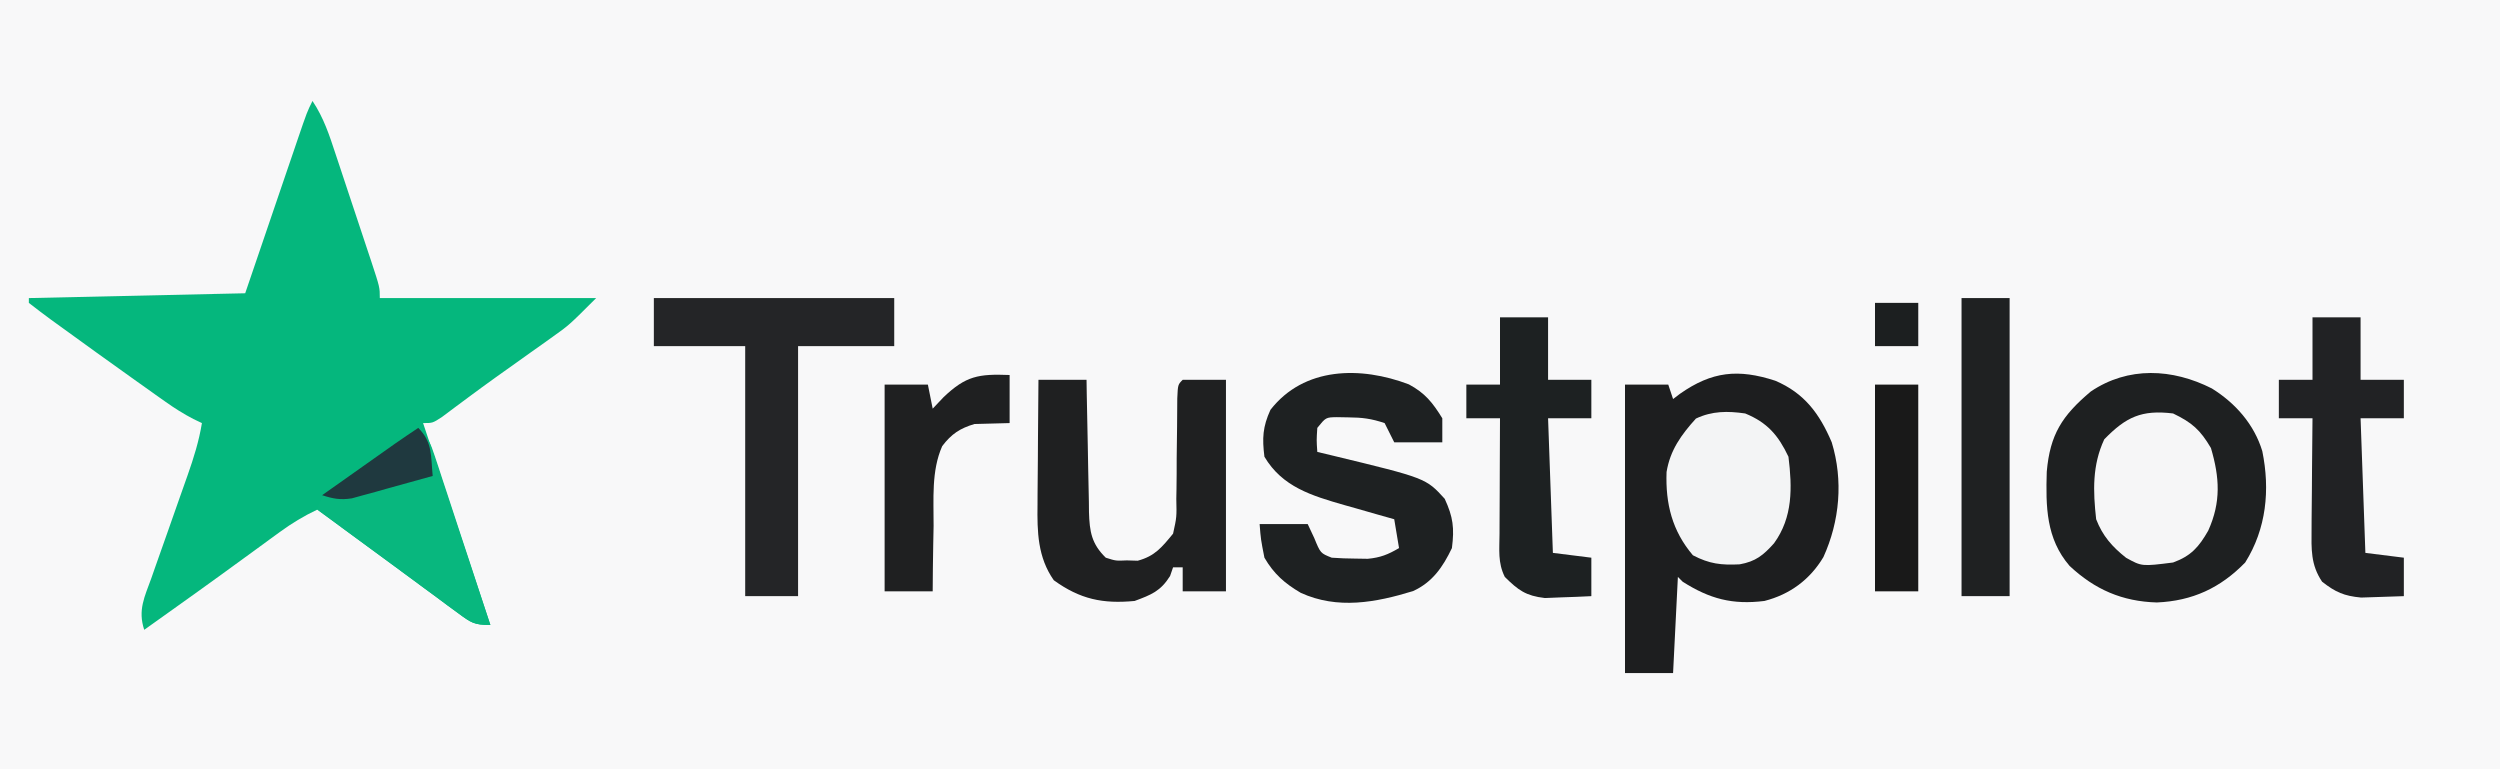 <?xml version="1.0" encoding="UTF-8"?>
<svg version="1.1" xmlns="http://www.w3.org/2000/svg" width="520" height="160">
<rect width="100%" height="100%" fill="#808080" stroke="none"/>
<path d="M0 0 C171.6 0 343.2 0 520 0 C520 52.8 520 105.6 520 160 C348.4 160 176.8 160 0 160 C0 107.2 0 54.4 0 0 Z " fill="#F8F8F9" transform="translate(0,0)"/>
<path d="M0 0 C2.343 3.514 3.512 7.124 4.82 11.098 C5.084 11.888 5.347 12.678 5.619 13.492 C6.174 15.16 6.727 16.828 7.278 18.497 C8.124 21.058 8.977 23.616 9.832 26.174 C10.37 27.794 10.908 29.415 11.445 31.035 C11.702 31.803 11.958 32.571 12.222 33.362 C14 38.769 14 38.769 14 41 C28.85 41 43.7 41 59 41 C53.376 46.624 53.376 46.624 49.961 49.051 C49.22 49.581 48.48 50.111 47.717 50.657 C46.944 51.204 46.171 51.75 45.375 52.312 C43.768 53.458 42.161 54.604 40.555 55.75 C39.777 56.303 38.999 56.856 38.198 57.426 C36.267 58.809 34.352 60.208 32.445 61.625 C31.473 62.347 30.501 63.069 29.5 63.812 C28.247 64.75 28.247 64.75 26.969 65.707 C25 67 25 67 23 67 C27.62 80.86 32.24 94.72 37 109 C33.586 109 32.959 108.508 30.297 106.543 C29.57 106.012 28.844 105.481 28.095 104.934 C27.321 104.358 26.547 103.781 25.75 103.188 C24.957 102.605 24.163 102.023 23.346 101.423 C21.705 100.217 20.066 99.009 18.429 97.797 C16.117 96.086 13.798 94.385 11.477 92.688 C7.98 90.131 4.489 87.568 1 85 C-1.828 86.337 -4.312 87.844 -6.836 89.688 C-7.564 90.217 -8.293 90.747 -9.043 91.292 C-9.813 91.856 -10.582 92.419 -11.375 93 C-12.984 94.171 -14.594 95.341 -16.203 96.512 C-17.006 97.096 -17.808 97.681 -18.635 98.283 C-22.118 100.812 -25.62 103.314 -29.125 105.812 C-29.722 106.239 -30.32 106.665 -30.935 107.104 C-32.29 108.069 -33.645 109.035 -35 110 C-36.37 105.889 -34.915 103.135 -33.508 99.227 C-33.242 98.466 -32.977 97.705 -32.704 96.921 C-31.853 94.486 -30.989 92.055 -30.125 89.625 C-29.27 87.201 -28.417 84.776 -27.568 82.35 C-27.039 80.841 -26.506 79.332 -25.969 77.826 C-24.705 74.242 -23.616 70.754 -23 67 C-23.586 66.72 -24.172 66.44 -24.776 66.152 C-26.849 65.078 -28.68 63.915 -30.582 62.566 C-31.26 62.087 -31.938 61.608 -32.637 61.115 C-33.355 60.602 -34.073 60.09 -34.812 59.562 C-35.554 59.036 -36.296 58.509 -37.06 57.966 C-42.245 54.273 -47.414 50.557 -52.562 46.812 C-53.211 46.343 -53.86 45.874 -54.529 45.391 C-56.038 44.286 -57.522 43.147 -59 42 C-59 41.67 -59 41.34 -59 41 C-36.725 40.505 -36.725 40.505 -14 40 C-9.765 27.585 -9.765 27.585 -5.533 15.168 C-5.003 13.615 -4.472 12.061 -3.941 10.508 C-3.666 9.698 -3.39 8.887 -3.106 8.052 C-1.114 2.228 -1.114 2.228 0 0 Z " fill="#05B77D" transform="translate(65,21)"/>
<path d="M0 0 C6.055 2.576 9.214 6.852 11.75 12.812 C14.171 20.752 13.423 29.19 10.02 36.684 C7.227 41.366 3.053 44.456 -2.25 45.812 C-8.882 46.641 -13.627 45.384 -19.25 41.812 C-19.58 41.483 -19.91 41.153 -20.25 40.812 C-20.58 47.413 -20.91 54.013 -21.25 60.812 C-24.55 60.812 -27.85 60.812 -31.25 60.812 C-31.25 41.013 -31.25 21.212 -31.25 0.812 C-28.28 0.812 -25.31 0.812 -22.25 0.812 C-21.92 1.802 -21.59 2.792 -21.25 3.812 C-20.777 3.452 -20.304 3.091 -19.816 2.719 C-13.168 -1.947 -7.703 -2.505 0 0 Z " fill="#1D1E1F" transform="translate(369.25,79.188)"/>
<path d="M0 0 C4.91 3.049 8.793 7.45 10.496 13.035 C12.138 21.098 11.348 29.169 6.938 36.203 C1.774 41.509 -4.048 44.2 -11.438 44.516 C-18.632 44.31 -24.331 41.833 -29.586 36.914 C-34.487 31.236 -34.553 24.555 -34.336 17.32 C-33.655 9.552 -31.136 5.657 -25.195 0.648 C-17.41 -4.627 -8.193 -4.155 0 0 Z " fill="#1E2021" transform="translate(460.062,80.797)"/>
<path d="M0 0 C16.5 0 33 0 50 0 C50 3.3 50 6.6 50 10 C43.4 10 36.8 10 30 10 C30 27.16 30 44.32 30 62 C26.37 62 22.74 62 19 62 C19 44.84 19 27.68 19 10 C12.73 10 6.46 10 0 10 C0 6.7 0 3.4 0 0 Z " fill="#242527" transform="translate(136,62)"/>
<path d="M0 0 C3.384 1.818 4.919 3.773 6.949 7.047 C6.949 8.697 6.949 10.347 6.949 12.047 C3.649 12.047 0.349 12.047 -3.051 12.047 C-3.711 10.727 -4.371 9.407 -5.051 8.047 C-7.852 7.113 -9.705 6.883 -12.613 6.859 C-13.398 6.845 -14.183 6.831 -14.992 6.816 C-17.275 6.855 -17.275 6.855 -19.051 9.047 C-19.218 11.63 -19.218 11.63 -19.051 14.047 C-17.457 14.428 -17.457 14.428 -15.832 14.816 C3.545 19.503 3.545 19.503 7.449 23.797 C9.207 27.605 9.477 29.897 8.949 34.047 C7.074 37.975 4.884 41.17 0.855 42.996 C-6.909 45.378 -14.842 46.849 -22.488 43.359 C-25.819 41.408 -28.083 39.431 -30.051 36.047 C-30.801 32.234 -30.801 32.234 -31.051 29.047 C-27.751 29.047 -24.451 29.047 -21.051 29.047 C-20.597 30.016 -20.143 30.986 -19.676 31.984 C-18.393 35.118 -18.393 35.118 -16.051 36.047 C-14.429 36.168 -12.802 36.222 -11.176 36.234 C-10.312 36.249 -9.448 36.263 -8.559 36.277 C-5.927 36.035 -4.311 35.377 -2.051 34.047 C-2.381 32.067 -2.711 30.087 -3.051 28.047 C-4.208 27.721 -5.366 27.395 -6.559 27.059 C-8.098 26.617 -9.637 26.176 -11.176 25.734 C-11.936 25.521 -12.697 25.308 -13.48 25.088 C-20.17 23.156 -26.327 21.348 -30.051 15.047 C-30.534 11.184 -30.414 8.846 -28.801 5.297 C-21.808 -3.693 -9.996 -3.805 0 0 Z " fill="#1E2122" transform="translate(293.051,79.953)"/>
<path d="M0 0 C3.3 0 6.6 0 10 0 C10.015 0.979 10.029 1.957 10.044 2.966 C10.102 6.604 10.179 10.242 10.262 13.879 C10.296 15.453 10.324 17.026 10.346 18.599 C10.38 20.863 10.432 23.127 10.488 25.391 C10.495 26.092 10.501 26.793 10.508 27.515 C10.63 31.584 11.036 34.108 14 37 C16.094 37.667 16.094 37.667 18.375 37.562 C19.5 37.595 19.5 37.595 20.648 37.629 C24.212 36.676 25.679 34.823 28 32 C28.758 28.551 28.758 28.551 28.672 24.766 C28.691 23.748 28.691 23.748 28.711 22.709 C28.747 20.556 28.75 18.404 28.75 16.25 C28.772 14.083 28.8 11.915 28.832 9.748 C28.858 7.792 28.867 5.836 28.874 3.88 C29 1 29 1 30 0 C32.97 0 35.94 0 39 0 C39 14.52 39 29.04 39 44 C36.03 44 33.06 44 30 44 C30 42.35 30 40.7 30 39 C29.34 39 28.68 39 28 39 C27.794 39.598 27.587 40.196 27.375 40.812 C25.395 43.962 23.469 44.715 20 46 C13.397 46.629 8.664 45.653 3.188 41.688 C-0.168 36.919 -0.277 31.601 -0.195 25.977 C-0.192 25.23 -0.19 24.484 -0.187 23.715 C-0.176 21.352 -0.151 18.989 -0.125 16.625 C-0.115 15.014 -0.106 13.404 -0.098 11.793 C-0.076 7.862 -0.041 3.931 0 0 Z " fill="#1F2021" transform="translate(216,79)"/>
<path d="M0 0 C3.3 0 6.6 0 10 0 C10 4.29 10 8.58 10 13 C12.97 13 15.94 13 19 13 C19 15.64 19 18.28 19 21 C16.03 21 13.06 21 10 21 C10.33 30.24 10.66 39.48 11 49 C13.64 49.33 16.28 49.66 19 50 C19 52.64 19 55.28 19 58 C17.105 58.082 15.209 58.139 13.312 58.188 C11.729 58.24 11.729 58.24 10.113 58.293 C6.559 57.958 4.803 57.184 2 55 C-0.39 51.45 -0.231 48.245 -0.195 44.047 C-0.191 43.057 -0.191 43.057 -0.187 42.046 C-0.176 39.947 -0.15 37.849 -0.125 35.75 C-0.115 34.323 -0.106 32.896 -0.098 31.469 C-0.076 27.979 -0.041 24.49 0 21 C-2.31 21 -4.62 21 -7 21 C-7 18.36 -7 15.72 -7 13 C-4.69 13 -2.38 13 0 13 C0 8.71 0 4.42 0 0 Z " fill="#212224" transform="translate(481,66)"/>
<path d="M0 0 C3.3 0 6.6 0 10 0 C10 4.29 10 8.58 10 13 C12.97 13 15.94 13 19 13 C19 15.64 19 18.28 19 21 C16.03 21 13.06 21 10 21 C10.33 30.24 10.66 39.48 11 49 C13.64 49.33 16.28 49.66 19 50 C19 52.64 19 55.28 19 58 C16.939 58.109 14.876 58.186 12.812 58.25 C11.664 58.296 10.515 58.343 9.332 58.391 C5.36 57.925 3.812 56.776 1 54 C-0.487 51.026 -0.111 48.337 -0.098 45.023 C-0.096 44.338 -0.095 43.653 -0.093 42.947 C-0.088 40.756 -0.075 38.566 -0.062 36.375 C-0.057 34.891 -0.053 33.406 -0.049 31.922 C-0.038 28.281 -0.021 24.641 0 21 C-2.31 21 -4.62 21 -7 21 C-7 18.69 -7 16.38 -7 14 C-4.69 14 -2.38 14 0 14 C0 9.38 0 4.76 0 0 Z " fill="#1D2122" transform="translate(312,66)"/>
<path d="M0 0 C4.592 1.878 6.888 4.541 9 9 C9.794 15.43 9.928 21.582 6 27 C3.768 29.494 2.179 30.79 -1.148 31.383 C-4.989 31.574 -7.434 31.295 -10.875 29.5 C-15.188 24.425 -16.595 18.784 -16.355 12.176 C-15.615 7.641 -13.312 4.452 -10.25 1.062 C-6.861 -0.538 -3.636 -0.522 0 0 Z " fill="#F3F4F5" transform="translate(363,86)"/>
<path d="M0 0 C3.945 1.897 5.652 3.408 7.875 7.188 C9.691 13.341 9.991 18.44 7.312 24.375 C5.382 27.752 3.755 29.635 0 31 C-6.508 31.826 -6.508 31.826 -9.777 30.016 C-12.701 27.7 -14.668 25.452 -16 22 C-16.652 16.13 -16.827 10.776 -14.312 5.375 C-9.807 0.748 -6.552 -0.805 0 0 Z " fill="#F6F6F7" transform="translate(452,86)"/>
<path d="M0 0 C3.3 0 6.6 0 10 0 C10 20.46 10 40.92 10 62 C6.7 62 3.4 62 0 62 C0 41.54 0 21.08 0 0 Z " fill="#1F2122" transform="translate(408,62)"/>
<path d="M0 0 C2.078 2.078 2.526 3.089 3.42 5.807 C3.681 6.588 3.941 7.368 4.209 8.173 C4.483 9.016 4.757 9.858 5.039 10.727 C5.325 11.589 5.61 12.452 5.905 13.341 C6.817 16.101 7.721 18.863 8.625 21.625 C9.242 23.495 9.859 25.365 10.477 27.234 C11.991 31.821 13.497 36.41 15 41 C11.586 41 10.959 40.508 8.297 38.543 C7.57 38.012 6.844 37.481 6.095 36.934 C4.934 36.07 4.934 36.07 3.75 35.188 C2.957 34.605 2.163 34.023 1.346 33.423 C-0.295 32.217 -1.934 31.009 -3.571 29.797 C-5.883 28.086 -8.202 26.385 -10.523 24.688 C-14.02 22.131 -17.511 19.568 -21 17 C-19.86 13.581 -19.161 13.133 -16.289 11.152 C-15.539 10.63 -14.789 10.107 -14.016 9.568 C-13.227 9.03 -12.438 8.492 -11.625 7.938 C-10.844 7.395 -10.063 6.853 -9.258 6.295 C-6.189 4.169 -3.106 2.071 0 0 Z " fill="#08B77E" transform="translate(87,89)"/>
<path d="M0 0 C0 3.3 0 6.6 0 10 C-3.662 10.098 -3.662 10.098 -7.324 10.195 C-10.337 11.101 -12.111 12.27 -14.02 14.793 C-16.299 19.925 -15.788 25.859 -15.812 31.375 C-15.838 32.683 -15.863 33.992 -15.889 35.34 C-15.947 38.56 -15.984 41.779 -16 45 C-19.3 45 -22.6 45 -26 45 C-26 30.81 -26 16.62 -26 2 C-23.03 2 -20.06 2 -17 2 C-16.67 3.65 -16.34 5.3 -16 7 C-15.258 6.216 -14.515 5.433 -13.75 4.625 C-9.088 0.175 -6.467 -0.249 0 0 Z " fill="#1F2021" transform="translate(210,78)"/>
<path d="M0 0 C2.97 0 5.94 0 9 0 C9 14.19 9 28.38 9 43 C6.03 43 3.06 43 0 43 C0 28.81 0 14.62 0 0 Z " fill="#191919" transform="translate(390,80)"/>
<path d="M0 0 C3.006 3.006 2.596 5.824 3 10 C-0.079 10.87 -3.164 11.718 -6.25 12.562 C-7.123 12.809 -7.995 13.056 -8.895 13.311 C-9.739 13.539 -10.583 13.768 -11.453 14.004 C-12.228 14.219 -13.003 14.433 -13.802 14.655 C-16.19 15.03 -17.721 14.747 -20 14 C-17.23 12.041 -14.459 10.083 -11.688 8.125 C-10.902 7.569 -10.116 7.014 -9.307 6.441 C-8.549 5.906 -7.792 5.371 -7.012 4.82 C-5.967 4.082 -5.967 4.082 -4.901 3.329 C-3.282 2.197 -1.643 1.095 0 0 Z " fill="#1F393F" transform="translate(87,89)"/>
<path d="M0 0 C2.97 0 5.94 0 9 0 C9 2.97 9 5.94 9 9 C6.03 9 3.06 9 0 9 C0 6.03 0 3.06 0 0 Z " fill="#1C1F20" transform="translate(390,63)"/>
</svg>
